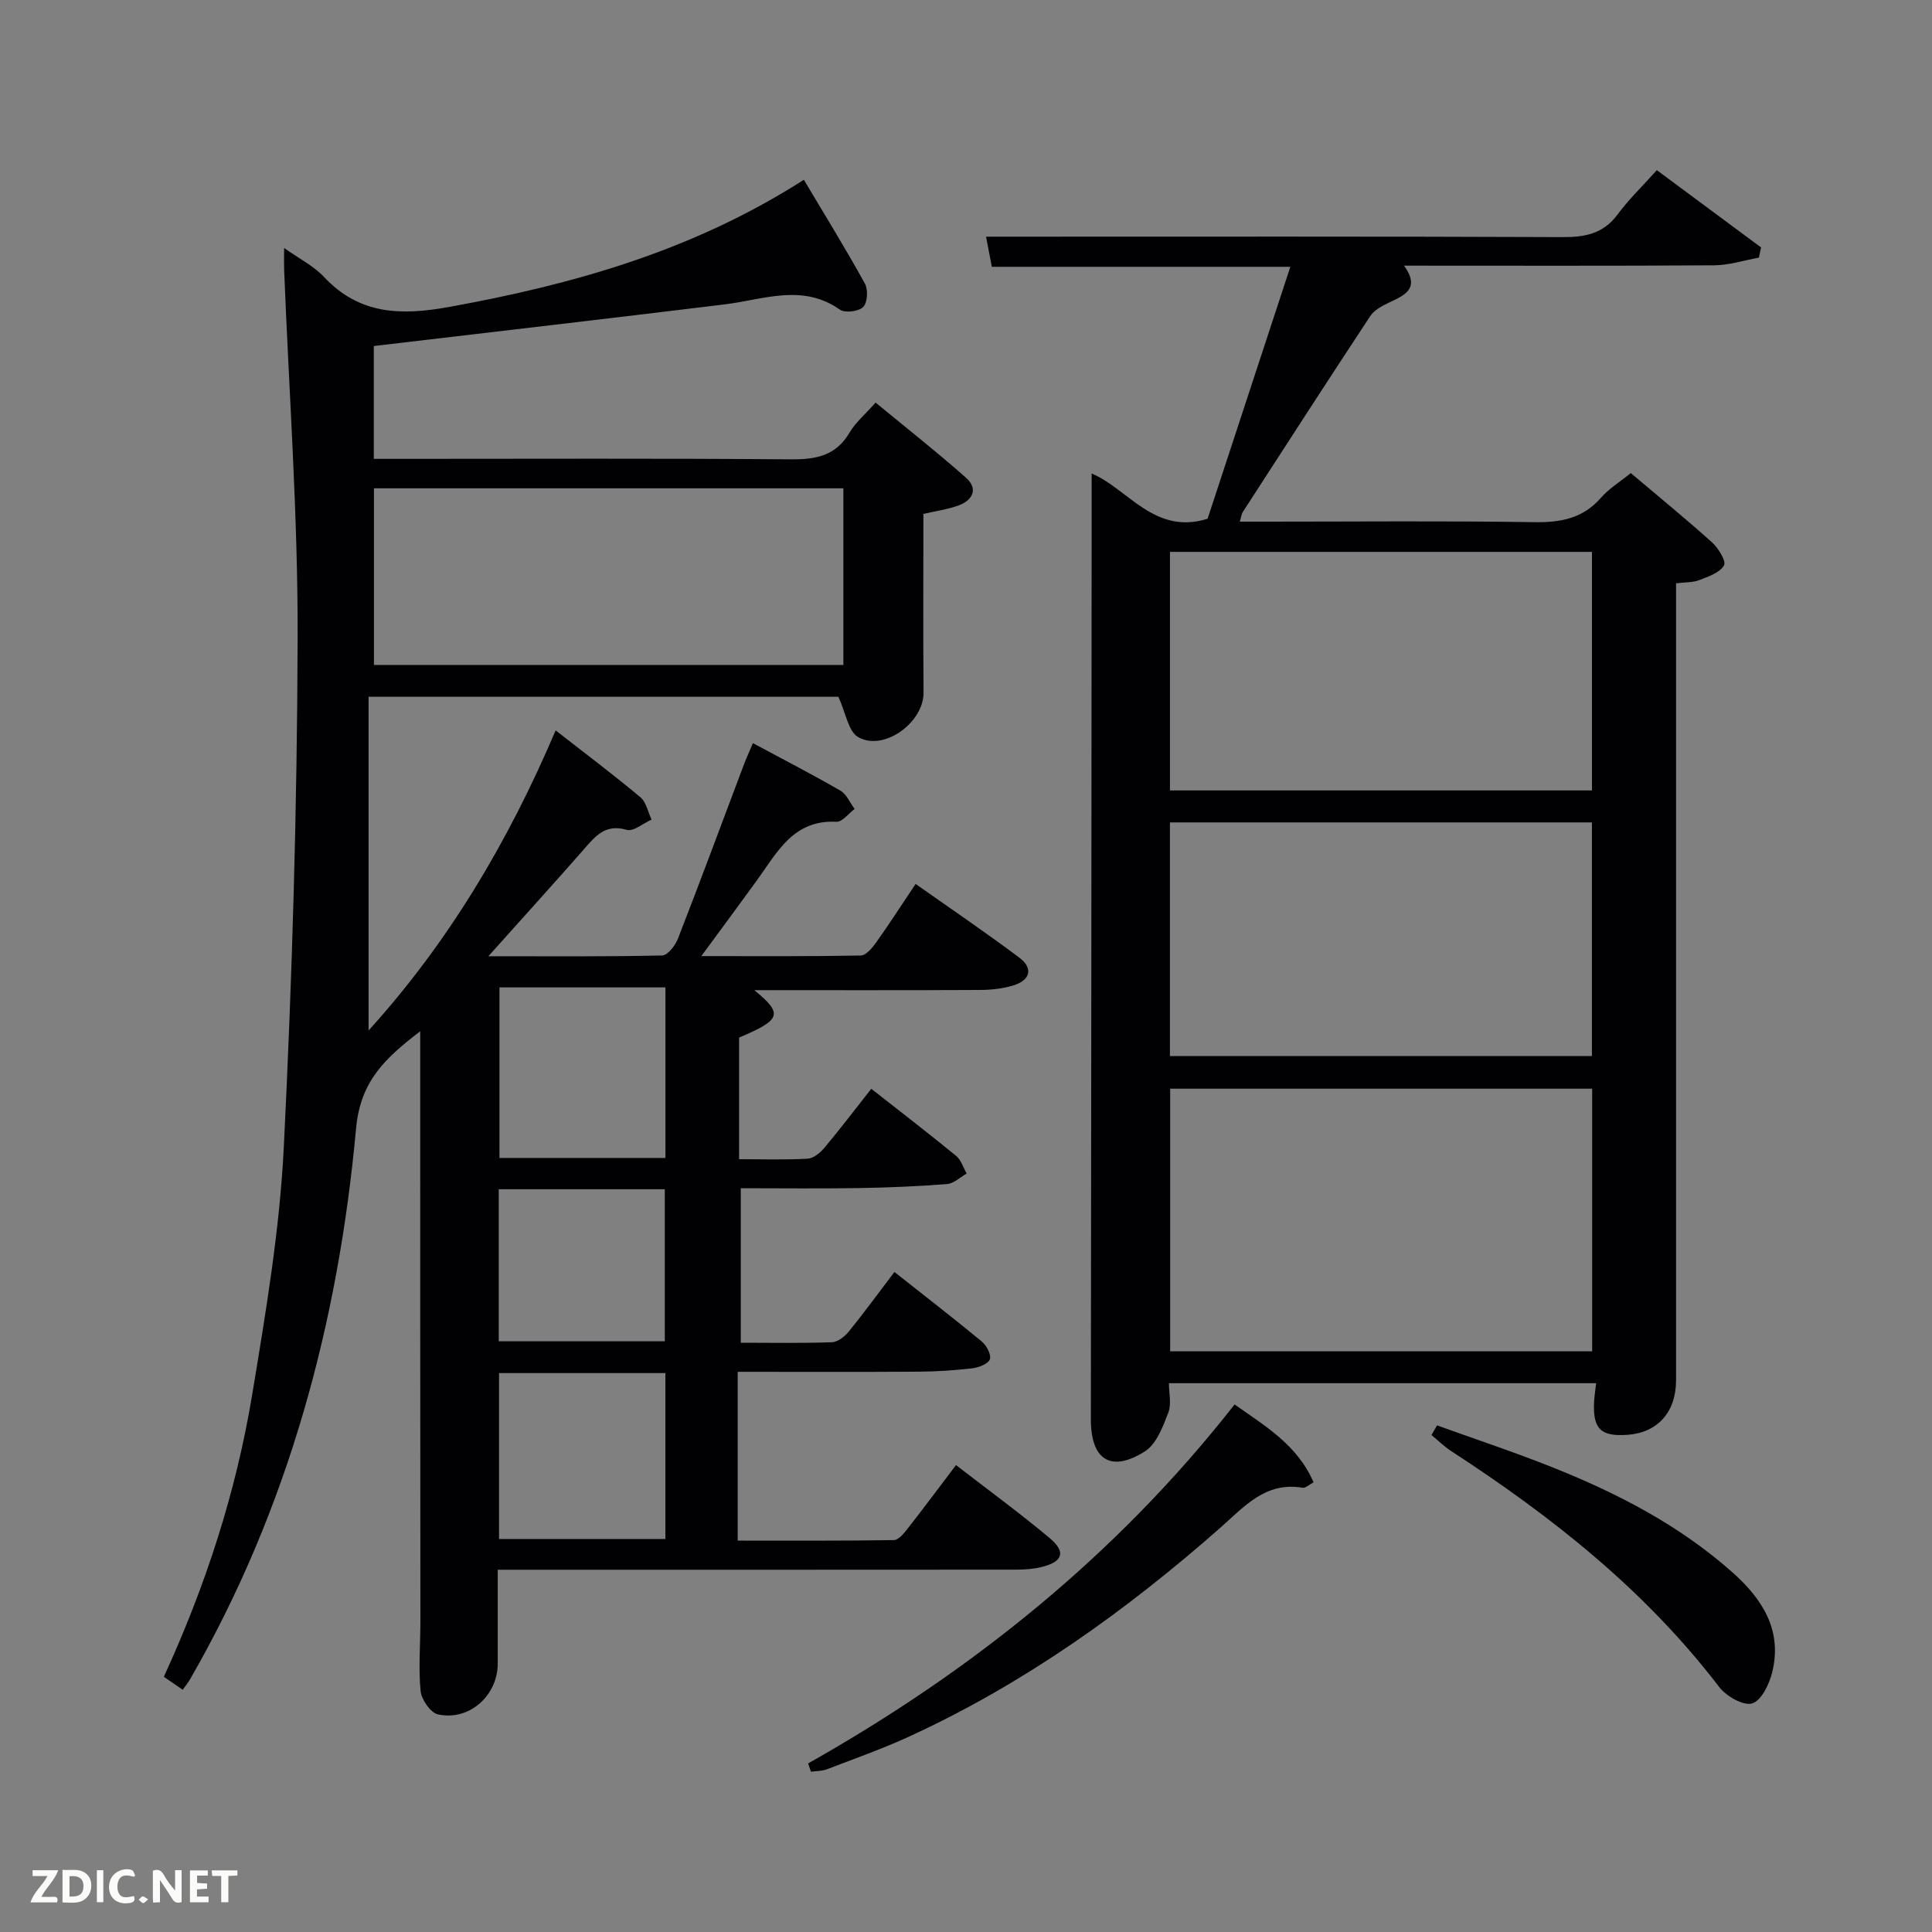 <svg enable-background="new 0 0 400 400" viewBox="0 0 400 400" xmlns="http://www.w3.org/2000/svg"><rect x="0" y="0" width="400" height="400" fill="#808080" stroke="none"/><path d="m37.83 349.85c-1.37-.94-2.55-1.75-3.91-2.69 8.64-18.81 14.95-38.21 18.29-58.4 2.81-17 5.7-34.12 6.55-51.29 1.74-35.06 2.76-70.18 2.86-105.28.08-25.43-1.79-50.86-2.79-76.29-.04-1.15-.01-2.3-.01-4.56 3.16 2.25 6.13 3.72 8.24 5.98 7.37 7.87 16 8.03 25.93 6.23 25.7-4.66 50.46-11.62 73.44-26.33 4.35 7.3 8.67 14.3 12.64 21.5.69 1.25.54 3.93-.35 4.83-.92.94-3.77 1.3-4.82.56-7.8-5.47-15.78-2.08-23.8-1.1-24.05 2.95-48.11 5.72-72.71 8.63v23.36h5.35c27 0 53.99-.12 80.99.1 5.21.04 9.33-.72 12.16-5.54 1.24-2.1 3.23-3.76 5.39-6.21 6.34 5.23 12.69 10.22 18.72 15.56 2.55 2.26 1.44 4.64-1.53 5.73-2.29.84-4.76 1.17-7.29 1.76 0 12.39-.07 24.7.03 37.01.05 6.11-8.16 12.22-13.5 9.22-2.08-1.16-2.61-5.08-4.13-8.37-31.37 0-63.77 0-97.27 0v69.09c16.44-18.13 28.84-38.89 38.73-62.13 6.19 4.83 11.99 9.19 17.55 13.84 1.21 1.01 1.56 3.06 2.31 4.63-1.73.77-3.75 2.52-5.14 2.12-4.56-1.33-6.61 1.46-9.04 4.22-6.2 7.06-12.52 14.03-19.61 21.95 12.83 0 24.41.1 35.99-.16 1.14-.03 2.71-2.06 3.26-3.48 4.64-11.91 9.08-23.91 13.59-35.87.51-1.36 1.12-2.69 1.93-4.61 6.23 3.35 12.26 6.45 18.11 9.83 1.28.74 1.98 2.5 2.95 3.8-1.26.93-2.56 2.71-3.77 2.65-8.94-.46-12.28 6.36-16.47 12.14-3.59 4.96-7.24 9.87-11.5 15.67 11.59 0 22.31.08 33.01-.12 1.09-.02 2.37-1.56 3.17-2.68 2.7-3.79 5.22-7.71 8.19-12.14 7.27 5.14 14.51 10.03 21.49 15.28 2.98 2.25 2.17 4.69-1.28 5.74-2.18.66-4.57.92-6.86.93-15.45.08-30.89.04-46.75.04 6 4.93 5.6 6.11-3.15 9.82v12.23 12.95c5 0 9.62.16 14.21-.11 1.21-.07 2.61-1.24 3.47-2.27 3.28-3.92 6.38-8 9.69-12.2 6.13 4.81 11.92 9.27 17.57 13.9 1.03.84 1.47 2.41 2.18 3.65-1.35.76-2.66 2.07-4.07 2.18-6.12.48-12.27.73-18.41.83-7.98.13-15.96.03-24.29.03v31.99c6.31 0 12.59.12 18.85-.1 1.21-.04 2.66-1.17 3.5-2.2 3.13-3.85 6.06-7.88 9.46-12.35 6.23 4.92 12.23 9.56 18.08 14.39.99.82 2.02 2.77 1.68 3.69-.36.96-2.31 1.7-3.64 1.86-3.62.43-7.28.67-10.92.7-12.46.08-24.91.03-37.65.03v34.95c10.86 0 21.61.06 32.35-.11.98-.02 2.1-1.43 2.87-2.42 3.27-4.17 6.43-8.43 9.98-13.11 6.62 5.12 13.18 9.91 19.39 15.11 3.44 2.88 2.74 4.9-1.65 5.99-1.74.43-3.6.55-5.4.55-33.66.03-67.32.02-100.98.02-1.82 0-3.65 0-6.24 0 0 6.6.01 13.02 0 19.44-.01 6.63-5.94 11.94-12.39 10.5-1.53-.34-3.41-3.06-3.58-4.84-.46-4.78-.04-9.65-.04-14.48-.04-39.32-.04-78.65-.04-117.98 0-1.1 0-2.19 0-4.13-7.28 5.59-12.38 10.32-13.28 20.12-3.68 40.22-14 78.69-34.35 114.01-.39.69-.91 1.31-1.54 2.21zm39.59-248.75v36.57h97.19c0-12.39 0-24.43 0-36.57-32.52 0-64.65 0-97.19 0zm60.35 103.33c-11.78 0-23.13 0-34.36 0v35.31h34.36c0-11.82 0-23.38 0-35.31zm-.01 79.85c-11.61 0-22.98 0-34.44 0v34.35h34.44c0-11.62 0-22.88 0-34.35zm-34.5-38.06v31.48h34.38c0-10.68 0-21.06 0-31.48-11.6 0-22.85 0-34.38 0z" fill="#010104"/><path d="m343.03 35.23c7.88 5.84 14.73 10.92 21.58 16-.15.7-.3 1.41-.45 2.11-3.09.56-6.17 1.57-9.26 1.59-21.14.14-42.3.07-64.2.07 3.42 4.79.08 6.14-3.21 7.69-1.41.66-3.01 1.55-3.82 2.79-8.88 13.46-17.62 27.01-26.38 40.55-.25.38-.28.9-.6 1.97h5.99c18.33 0 36.65-.18 54.97.11 5.48.08 10.05-.75 13.81-5.05 1.71-1.96 4.05-3.38 6.18-5.11 5.67 4.79 11.33 9.41 16.76 14.29 1.34 1.2 3.04 3.93 2.54 4.81-.86 1.51-3.23 2.32-5.11 3.05-1.33.52-2.9.43-4.82.67v6.06 158.93c0 6.59-3.8 10.84-10.01 11.3-5.59.41-7.25-1.21-6.96-6.85.06-1.15.25-2.29.42-3.83-29.35 0-58.55 0-88.45 0 0 1.99.57 4.29-.13 6.11-1.12 2.9-2.45 6.48-4.82 7.99-7.1 4.5-11.22 1.74-11.21-6.63.08-59.81.12-119.61.16-179.42 0-5.45 0-10.9 0-16.4 7.48 3.11 13 12.84 24.01 9.37 5.58-16.99 11.26-34.29 17.13-52.16-20.79 0-41.15 0-61.8 0-.41-2.14-.74-3.86-1.2-6.24h5.42c37.98 0 75.97-.07 113.95.09 4.62.02 8.35-.67 11.3-4.58 2.36-3.19 5.25-5.99 8.21-9.28zm-13.39 244.55c0-18.45 0-36.49 0-54.38-29.4 0-58.43 0-87.37 0v54.38zm-87.41-116.13h87.37c0-16.73 0-33.1 0-49.39-29.32 0-58.23 0-87.37 0zm-.01 55h87.37c0-16.4 0-32.44 0-48.38-29.32 0-58.24 0-87.37 0z" fill="#010104"/><path d="m167.31 365.1c33.96-19.16 63.85-43.13 88.3-74.32 6.31 4.46 12.99 8.36 16.35 16.12-.89.46-1.66 1.23-2.29 1.12-7.68-1.3-12.07 3.93-17 8.27-19.55 17.23-40.59 32.28-64.36 43.21-5.57 2.56-11.37 4.61-17.1 6.81-1.02.39-2.2.35-3.31.5-.19-.56-.39-1.14-.59-1.71z" fill="#010104"/><path d="m297.52 295.11c8.01 2.89 16.11 5.57 24.02 8.73 13.46 5.38 26.25 12 37.19 21.74 6.17 5.49 10.29 11.94 8.21 20.56-.6 2.49-2.25 5.95-4.16 6.53-1.82.55-5.38-1.48-6.84-3.39-15.26-19.99-34.59-35.26-55.46-48.83-1.47-.96-2.75-2.22-4.11-3.34.38-.67.77-1.33 1.15-2z" fill="#010104"/><g fill="#fbfcfa"><path d="m37.59 393.81c-.92.31-1.52.05-2-.78-.7-1.2-1.52-2.34-2.47-3.78v4.59c-.55.03-.95.05-1.41.07-.03-.37-.06-.64-.06-.91 0-1.91 0-3.81 0-5.7 1.13-.41 1.77-.03 2.29.91.62 1.11 1.38 2.14 2.31 3.19v-4.2h1.35v6.61z"/><path d="m12.94 393.88v-6.75c1.9.19 3.93-.54 5.37 1.29.8 1.01.78 2.88.03 3.97-1.37 1.97-3.4 1.51-5.4 1.49m1.45-1.22c2.04.12 2.92-.58 2.89-2.21-.03-1.51-.98-2.19-2.89-2z"/><path d="m11.81 393.87h-5.49c.68-2.18 2.47-3.48 3.51-5.45h-3.08v-1.21h5.29c-.71 2.13-2.44 3.48-3.47 5.51.86 0 1.63.04 2.39-.01.79-.05 1.14.21.85 1.16"/><path d="m39.33 393.86v-6.61h3.7v1.07h-2.22v1.52c.68.04 1.34.09 2.07.13v1.07c-.72.05-1.38.09-2.1.14v1.48h2.4v1.19h-3.85z"/><path d="m27.71 388.56c-1.15-.3-2.46-.61-3.1.64-.37.73-.41 1.93-.06 2.67.63 1.35 1.99.93 3.17.68.35.94-.01 1.32-.93 1.46-1.62.25-3.05-.27-3.76-1.48-.72-1.24-.6-3.03.31-4.17.88-1.11 2.71-1.7 4-1.16.32.13.44.74.65 1.12-.1.08-.19.16-.28.24"/><path d="m49.15 387.24v1.07c-.59.02-1.17.05-1.87.08v5.44h-1.48v-5.44h-1.85c-.05-.4-.08-.73-.13-1.15z"/><path d="m20.06 387.21h1.33v6.62h-1.33z"/><path d="m30.68 393.25c-.49.38-.8.79-1.05.76-.32-.05-.6-.45-.9-.7.26-.24.51-.64.8-.67.29-.04.62.3 1.15.61"/></g></svg>